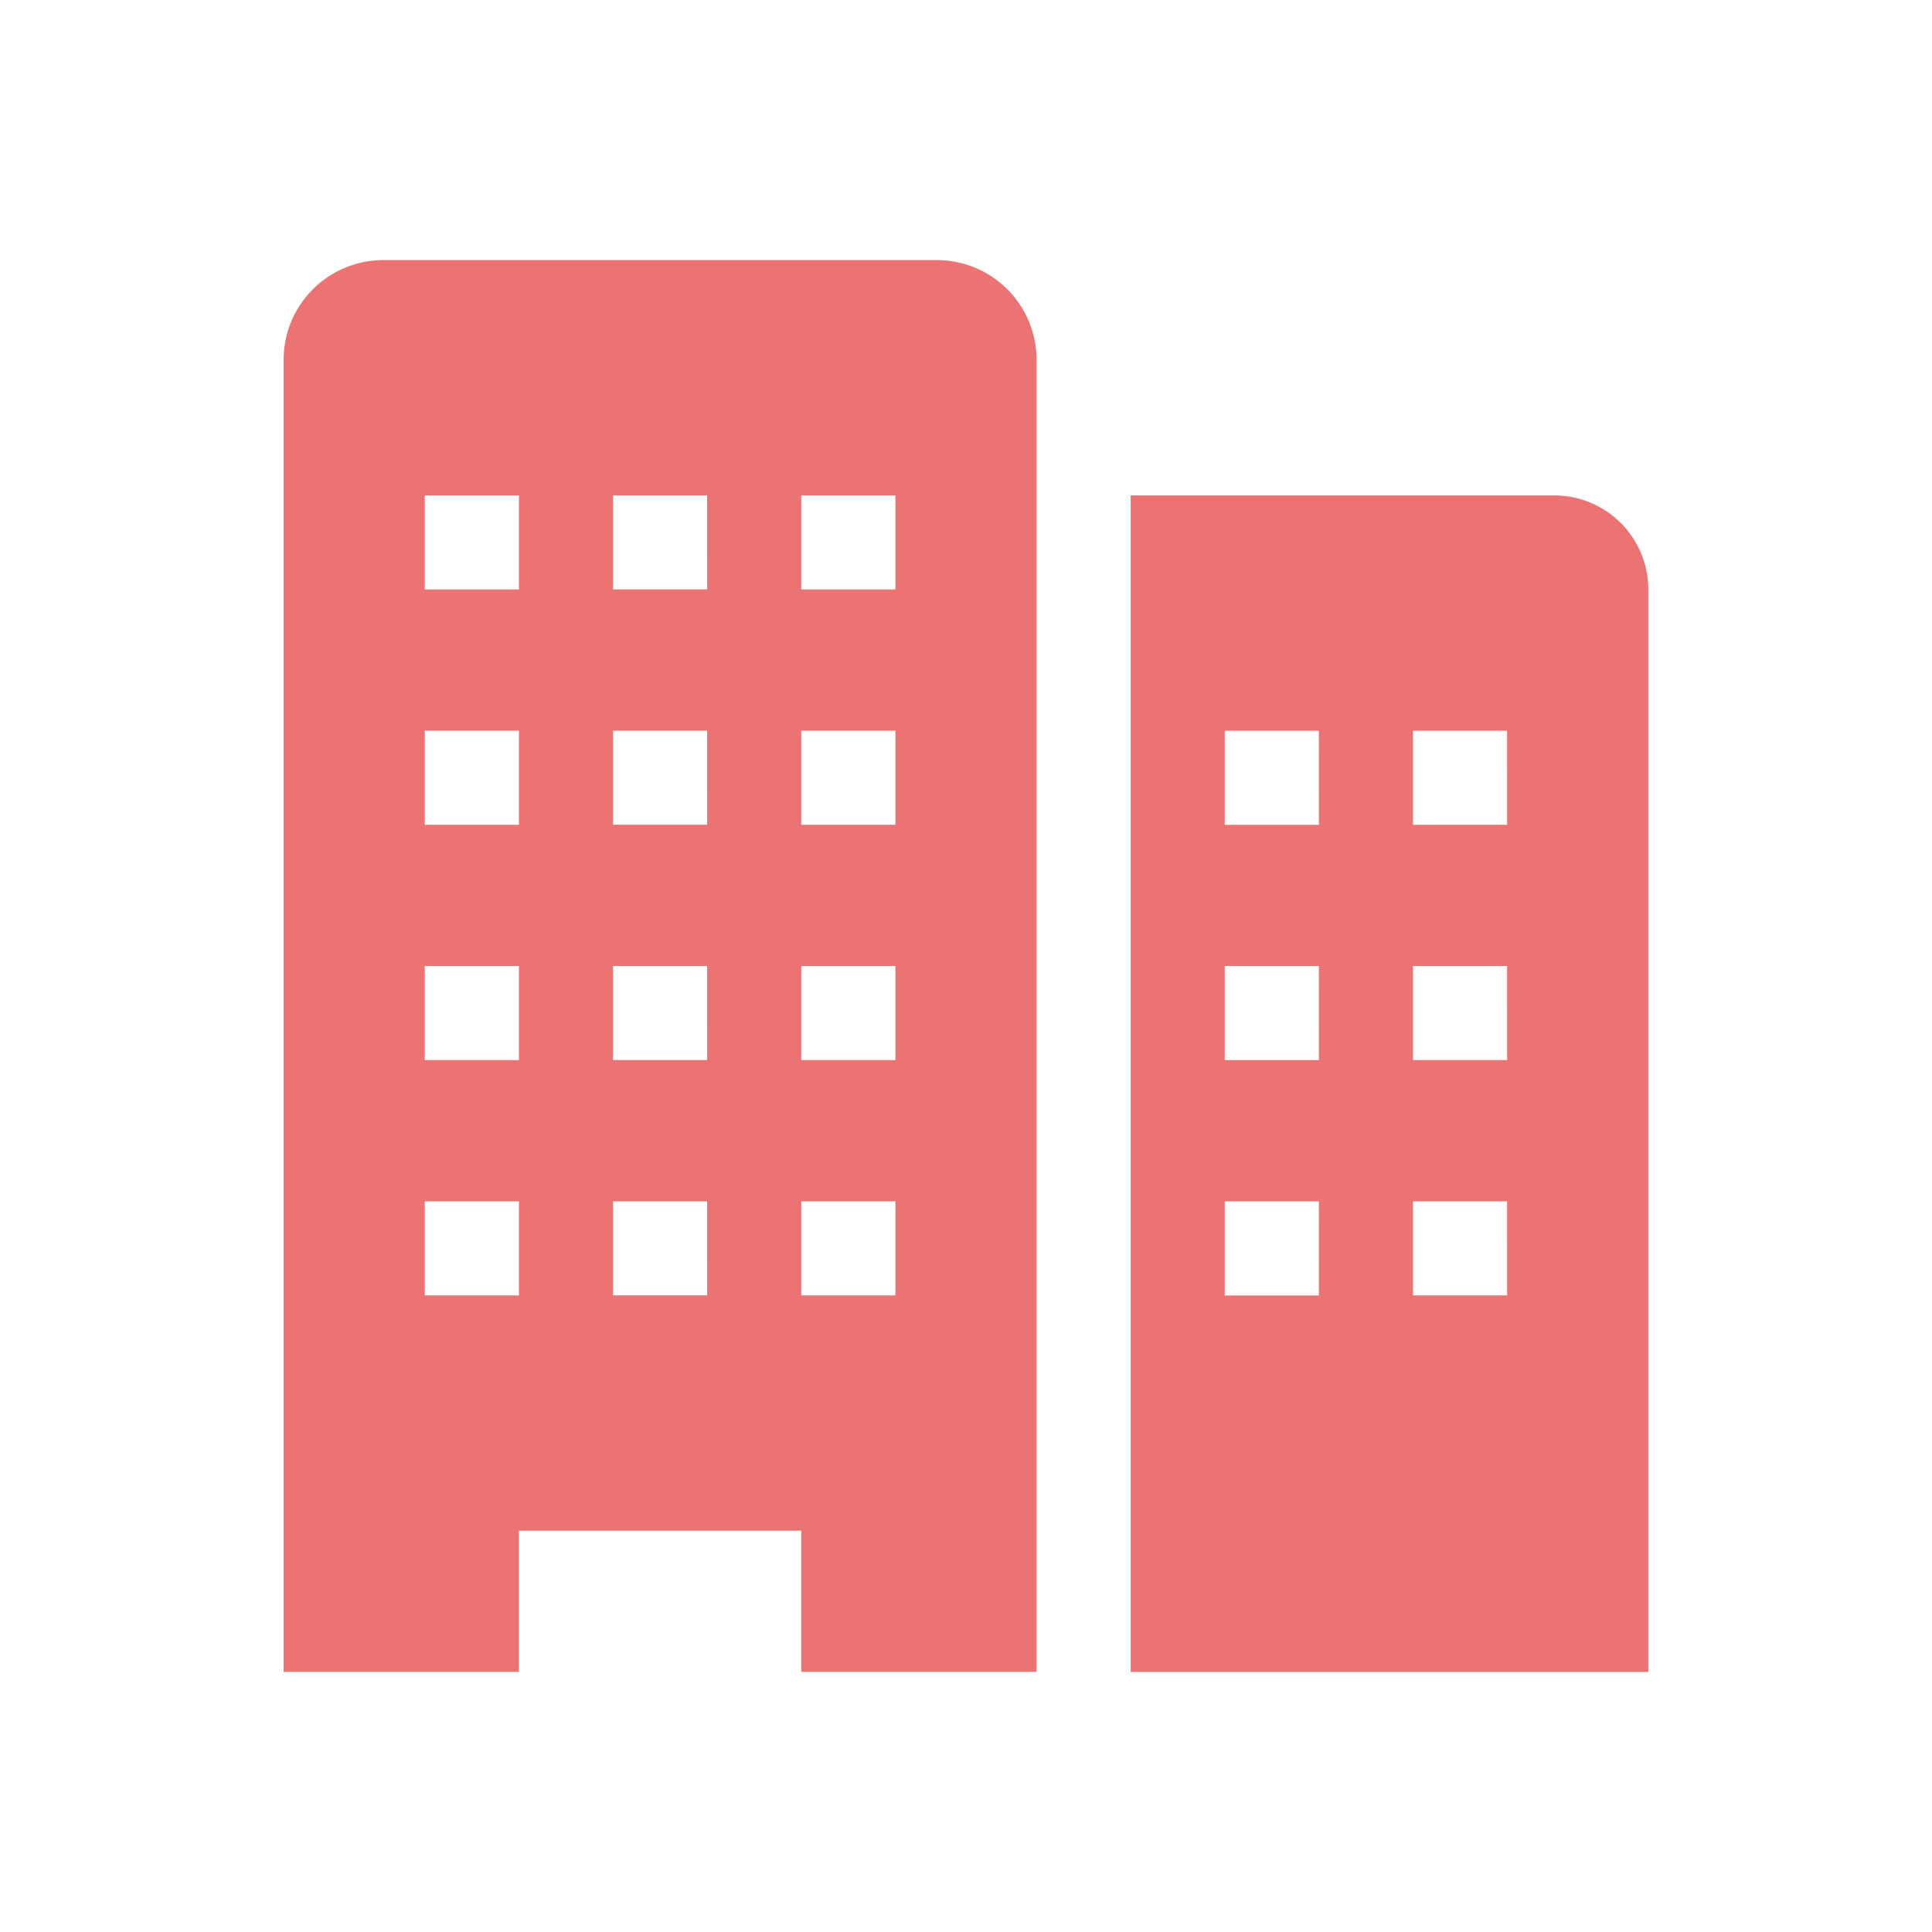 <svg xmlns="http://www.w3.org/2000/svg" width="30" height="30" viewBox="0 0 30 30">
  <g id="Group_19059" data-name="Group 19059" transform="translate(-724 -677)">
    <rect id="Rectangle_97" data-name="Rectangle 97" width="30" height="30" transform="translate(724 677)" fill="#eb7373" opacity="0"/>
    <g id="building-solid" transform="translate(728.404 681.039)">
      <path id="Path_35" data-name="Path 35" d="M28.577,8H22V26.269h8.038V9.461A1.461,1.461,0,0,0,28.577,8ZM24.923,20.423H23.461V18.961h1.461Zm0-3.654H23.461V15.307h1.461Zm0-3.654H23.461V11.654h1.461Zm2.923,7.307H26.384V18.961h1.461Zm0-3.654H26.384V15.307h1.461Zm0-3.654H26.384V11.654h1.461Z" transform="translate(-8.847 -4.346)" fill="#eb7373"/>
      <path id="Path_36" data-name="Path 36" d="M14.143,3H5.549A1.549,1.549,0,0,0,4,4.549V24.922H7.654V22.73h4.384v2.192h3.654V4.549A1.549,1.549,0,0,0,14.143,3ZM7.654,19.076H6.192V17.615H7.654Zm0-3.654H6.192V13.961H7.654Zm0-3.654H6.192V10.307H7.654Zm0-3.654H6.192V6.654H7.654Zm2.923,10.961H9.115V17.615h1.461Zm0-3.654H9.115V13.961h1.461Zm0-3.654H9.115V10.307h1.461Zm0-3.654H9.115V6.654h1.461ZM13.5,19.076H12.038V17.615H13.5Zm0-3.654H12.038V13.961H13.5Zm0-3.654H12.038V10.307H13.5Zm0-3.654H12.038V6.654H13.5Z" transform="translate(-4 -3)" fill="#eb7373"/>
    </g>
  </g>
</svg>
